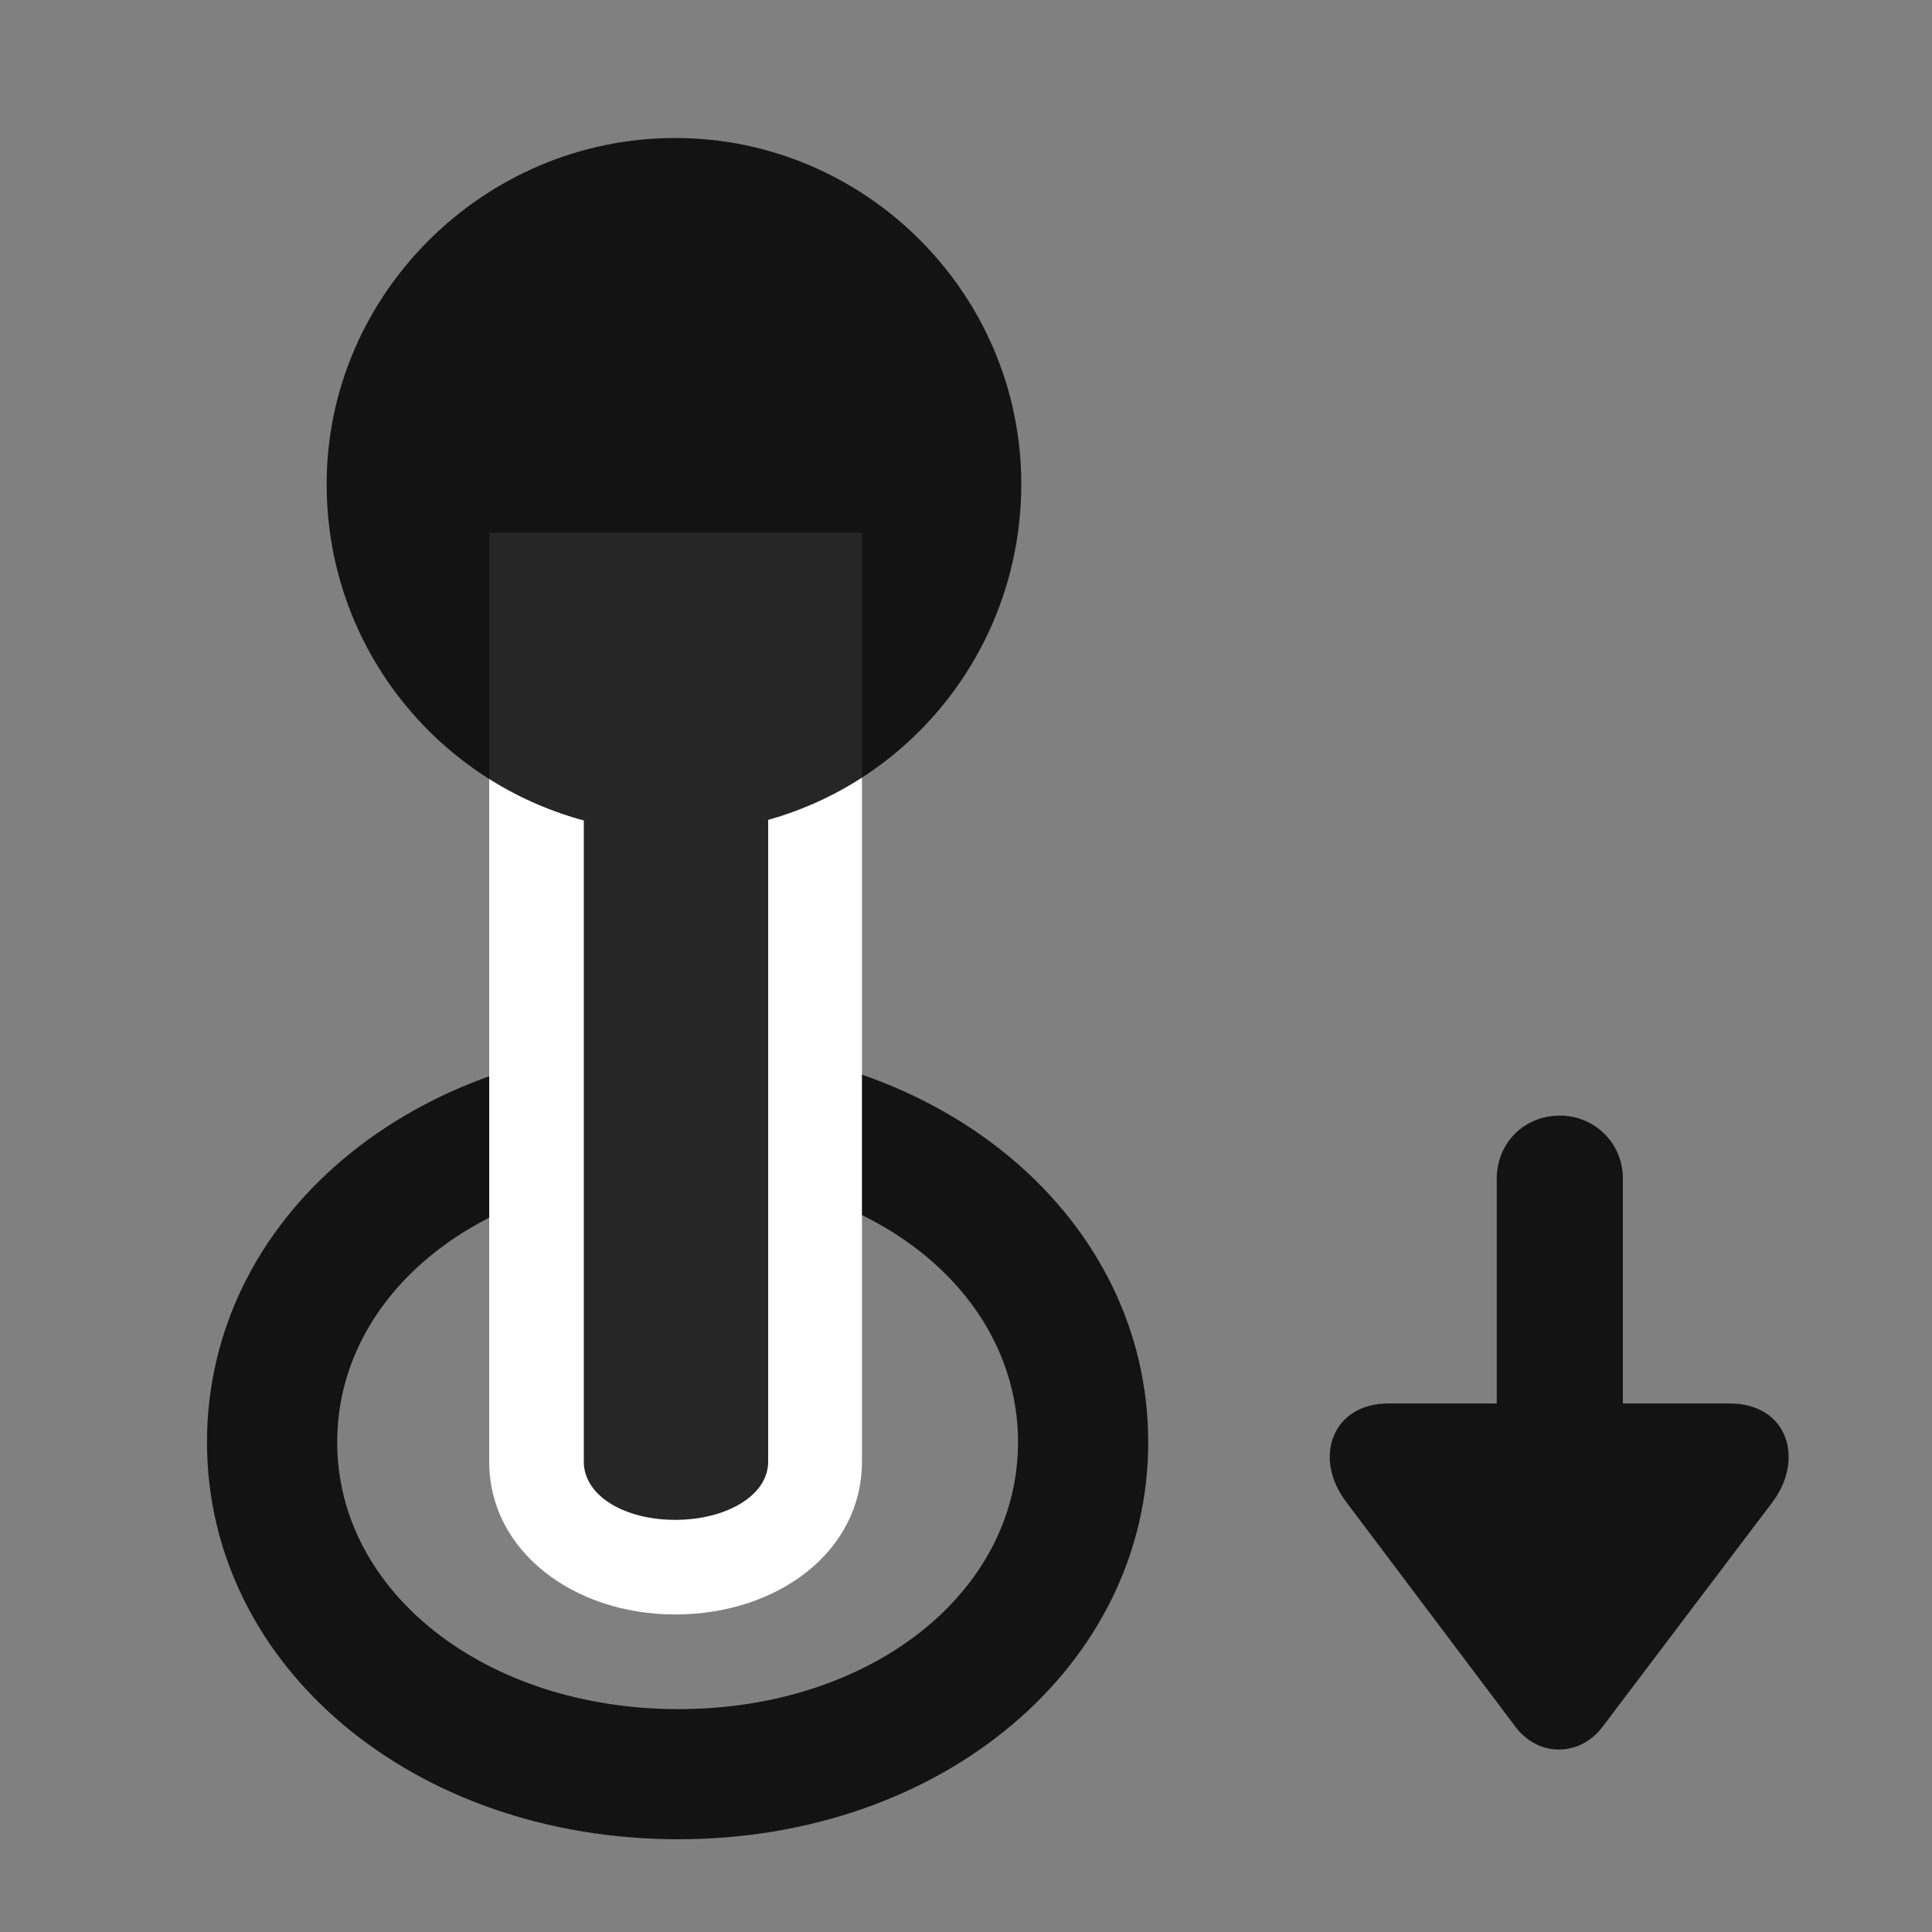 <svg width="28" height="28" viewBox="0 0 28 28" fill="none" xmlns="http://www.w3.org/2000/svg">
<rect x="0" y="0" width="28" height="28" fill="#808080" stroke="none"/>
<path d="M9.832 26.656C13.664 26.656 16.641 24.137 16.641 20.902C16.641 17.656 13.664 15.137 9.832 15.137C5.977 15.137 3 17.656 3 20.902C3 24.137 5.977 26.656 9.832 26.656ZM9.832 24.77C7.043 24.77 4.887 23.082 4.887 20.902C4.887 18.711 7.043 17.023 9.832 17.023C12.621 17.023 14.754 18.711 14.754 20.902C14.754 23.082 12.621 24.77 9.832 24.77Z" fill="black" fill-opacity="0.85"/>
<path d="M9.785 23.398C11.273 23.398 12.492 22.484 12.492 21.184V7.719H7.09V21.184C7.09 22.484 8.32 23.398 9.785 23.398Z" fill="white"/>
<path d="M9.785 22.027C10.523 22.027 11.133 21.676 11.133 21.184V9.09H8.461V21.184C8.461 21.676 9.047 22.027 9.785 22.027ZM9.785 12.066C12.562 12.066 14.801 9.805 14.801 7.016C14.801 4.25 12.539 2 9.785 2C7.008 2 4.734 4.273 4.734 7.016C4.734 9.828 7.008 12.066 9.785 12.066Z" fill="black" fill-opacity="0.85"/>
<path d="M22.606 16.168C22.09 16.168 21.692 16.566 21.692 17.082V20.34H20.121C19.313 20.34 19.02 21.125 19.512 21.77L21.973 25.039C22.301 25.461 22.887 25.461 23.215 25.039L25.688 21.77C26.156 21.148 25.91 20.34 25.067 20.34H23.52V17.082C23.52 16.566 23.11 16.168 22.606 16.168Z" fill="black" fill-opacity="0.85"/>
</svg>
